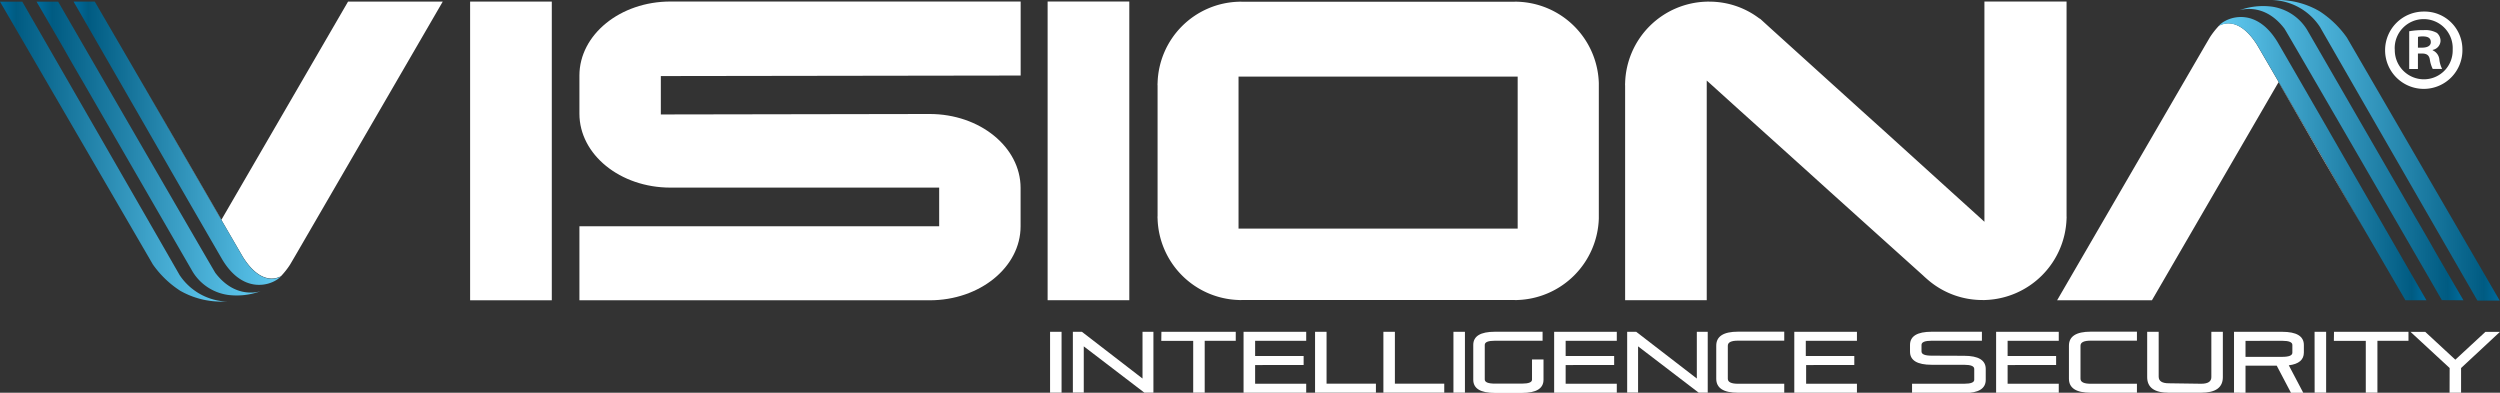 <svg xmlns="http://www.w3.org/2000/svg" xmlns:xlink="http://www.w3.org/1999/xlink" viewBox="0 0 378.31 59.43"><rect x="0" y="0" width="378.31" height="59.43" fill="#333333" stroke="none"/><defs><style>.cls-1{fill:url(#Degradado_sin_nombre_2);}.cls-2{fill:#fff;}.cls-3{fill:url(#Degradado_sin_nombre_2-2);}.cls-4{fill:url(#Degradado_sin_nombre_2-3);}.cls-5{fill:url(#Degradado_sin_nombre_2-4);}.cls-6{fill:url(#Degradado_sin_nombre_2-5);}.cls-7{fill:url(#Degradado_sin_nombre_2-6);}.cls-8{fill:url(#Degradado_sin_nombre_2-7);}.cls-9{fill:url(#Degradado_sin_nombre_2-8);}</style><linearGradient id="Degradado_sin_nombre_2" x1="22.81" y1="35.5" x2="23.65" y2="35.5" gradientUnits="userSpaceOnUse"><stop offset="0" stop-color="#006c9e"/><stop offset="0.07" stop-color="#005b82"/><stop offset="1" stop-color="#62ccf3"/></linearGradient><linearGradient id="Degradado_sin_nombre_2-2" x1="5.53" y1="22.5" x2="39.48" y2="22.5" xlink:href="#Degradado_sin_nombre_2"/><linearGradient id="Degradado_sin_nombre_2-3" x1="11.13" y1="21.68" x2="42.54" y2="21.68" xlink:href="#Degradado_sin_nombre_2"/><linearGradient id="Degradado_sin_nombre_2-4" x1="0" y1="22.97" x2="34.52" y2="22.97" xlink:href="#Degradado_sin_nombre_2"/><linearGradient id="Degradado_sin_nombre_2-5" x1="75.89" y1="388.4" x2="76.73" y2="388.4" gradientTransform="translate(431.39 398.59) rotate(180)" xlink:href="#Degradado_sin_nombre_2"/><linearGradient id="Degradado_sin_nombre_2-6" x1="58.61" y1="375.4" x2="92.57" y2="375.4" gradientTransform="translate(431.39 398.59) rotate(180)" xlink:href="#Degradado_sin_nombre_2"/><linearGradient id="Degradado_sin_nombre_2-7" x1="64.22" y1="374.58" x2="95.63" y2="374.58" gradientTransform="translate(431.39 398.59) rotate(180)" xlink:href="#Degradado_sin_nombre_2"/><linearGradient id="Degradado_sin_nombre_2-8" x1="53.08" y1="375.87" x2="87.6" y2="375.87" gradientTransform="translate(431.39 398.59) rotate(180)" xlink:href="#Degradado_sin_nombre_2"/></defs><title>Recurso 3</title><g id="Capa_2" data-name="Capa 2"><g id="Capa_1-2" data-name="Capa 1"><path class="cls-1" d="M23.65,36.2c-.27-.48-.54-1-.84-1.41a3.32,3.32,0,0,0,.18.33,5.81,5.81,0,0,0,.3.51,2.05,2.05,0,0,0,.15.3A1.64,1.64,0,0,0,23.65,36.2Z"/><path class="cls-2" d="M67,.24,44.63,38.79l-.74,1.26a12.05,12.05,0,0,1-1.37,1.74c-.43.23-2.93,1.52-5.71-2.83-.07-.09-8.37-14.4-16.19-27.9L27.27,22.5l6.24,10.75L39.75,22.5,52.67.24Z"/><path class="cls-3" d="M5.53.25c.21.36,4.08,7,4.38,7.55.93,1.65,1.89,3.3,2.85,4.94.45.78,16.39,28.38,16.45,28.47l0,0a7.49,7.49,0,0,0,5.3,3.42,10.47,10.47,0,0,0,4.94-.57c-.66.21-4,1-6.86-2.76C32.47,41.18,8.83.31,8.8.25Z"/><path class="cls-4" d="M42.54,41.78a2.42,2.42,0,0,1-.36.35c-1.43,1.13-5.39,2.28-8.48-2.75-.06-.09-3.63-6.26-7.76-13.42-.06-.12-8.19-14.24-14.81-25.72h3.21l3.49,6,2.79,4.8C28.44,24.56,36.74,38.87,36.81,39c2.78,4.35,5.28,3.06,5.71,2.83Z"/><path class="cls-5" d="M34.52,45.64c-.33,0-.67,0-1,0A12.52,12.52,0,0,1,27.27,44a15,15,0,0,1-4.15-4l-.66-1.14L0,.25H3.37C4,1.34,27.17,41.58,27.17,41.61A9,9,0,0,0,34.52,45.64Z"/><rect class="cls-2" x="71.14" y="0.24" width="12.36" height="45.2"/><path class="cls-2" d="M229.6.26a1.71,1.71,0,0,0-.39,0H187.87a1.46,1.46,0,0,0-.36,0,12.64,12.64,0,0,0-12.34,12.33,1.45,1.45,0,0,0,0,.36V32.68a1.7,1.7,0,0,0,0,.39A12.68,12.68,0,0,0,187.51,45.4a1.45,1.45,0,0,0,.36,0h41.34a1.7,1.7,0,0,0,.39,0,12.74,12.74,0,0,0,12.34-12.33V12.59A12.7,12.7,0,0,0,229.6.26Zm.06,34.33H187.42v-23h42.24Z"/><path class="cls-2" d="M312.72.23V32.71a1.81,1.81,0,0,1,0,.36A12.73,12.73,0,0,1,300.36,45.4a1.81,1.81,0,0,1-.36,0,12.59,12.59,0,0,1-8.1-2.92c-.31-.26-.62-.53-.91-.81l-5.48-4.93-4.1-3.69L276.91,29l-3.76-3.4-4.84-4.36-5.08-4.57-4.5-4.07-.46-.41V45.43H245.92V12.95a1.81,1.81,0,0,1,0-.36A12.67,12.67,0,0,1,258.28.25a2.06,2.06,0,0,1,.38,0,12.47,12.47,0,0,1,7.57,2.54.57.57,0,0,1,.22.14l1.37,1.25L273.15,9l4,3.62,4.5,4.07,3.83,3.45,4.81,4.36,5,4.53,4.5,4.07.5.46V.23Z"/><rect class="cls-2" x="158.53" y="0.23" width="12.36" height="45.2"/><path class="cls-2" d="M100,11.51v5.81l40.68-.07c7.59,0,13.76,5,13.76,11.19v5.81c0,6.18-6.17,11.19-13.76,11.19h-53V34.24l54.44,0V28.39l-40.67,0c-7.6,0-13.77-5-13.77-11.19V11.43c0-6.18,6.17-11.2,13.77-11.2h53v11.2Z"/><path class="cls-2" d="M372.62,7.44a5.85,5.85,0,1,1-5.83-5.69A5.72,5.72,0,0,1,372.62,7.44Zm-10.23,0A4.41,4.41,0,0,0,366.82,12a4.36,4.36,0,0,0,4.33-4.51,4.39,4.39,0,1,0-8.77,0Zm3.5,3h-1.32V4.73a11.58,11.58,0,0,1,2.19-.17,3.54,3.54,0,0,1,2,.42,1.57,1.57,0,0,1,.55,1.25,1.46,1.46,0,0,1-1.18,1.32v.07a1.68,1.68,0,0,1,1,1.39,4.33,4.33,0,0,0,.42,1.42h-1.42A4.88,4.88,0,0,1,367.69,9c-.1-.62-.45-.9-1.18-.9h-.62Zm0-3.23h.63c.73,0,1.32-.24,1.32-.83s-.38-.87-1.21-.87a3.12,3.12,0,0,0-.73.07Z"/><path class="cls-2" d="M158.9,50.21h1.74v9.21H158.9Z"/><path class="cls-2" d="M164,52.41v7h-1.65V50.21h1.37l9.17,7.07V50.21h1.65v9.21h-1.37Z"/><path class="cls-2" d="M175.75,50.21H187v1.36h-4.7v7.85h-1.74V51.58h-4.83Z"/><path class="cls-2" d="M189.93,55.24v2.83h7.73v1.36h-9.48V50.21h9.48v1.36h-7.73v2.3h7.34v1.36Z"/><path class="cls-2" d="M199,50.21h1.74v7.85h7.47v1.36H199Z"/><path class="cls-2" d="M209.34,50.21h1.74v7.85h7.47v1.36h-9.21Z"/><path class="cls-2" d="M219.94,50.21h1.74v9.21h-1.74Z"/><path class="cls-2" d="M231.83,54.4h1.74v3.06q0,2-3.28,2h-4.07q-3.28,0-3.28-2V52.2q0-2,3.28-2h7.21v1.36h-7.21q-1.54,0-1.54.63v5.23q0,.63,1.54.63h4.07q1.54,0,1.54-.6Z"/><path class="cls-2" d="M236.92,55.24v2.83h7.74v1.36h-9.48V50.21h9.48v1.36h-7.74v2.3h7.34v1.36Z"/><path class="cls-2" d="M247.88,52.41v7h-1.65V50.21h1.37l9.17,7.07V50.21h1.65v9.21h-1.37Z"/><path class="cls-2" d="M270,58.07v1.36h-7q-3.29,0-3.29-2.12v-5q0-2.12,3.29-2.12h7v1.36h-7q-1.54,0-1.54.76v5q0,.76,1.54.76Z"/><path class="cls-2" d="M273.31,55.24v2.83H281v1.36h-9.48V50.21H281v1.36h-7.74v2.3h7.34v1.36Z"/><path class="cls-2" d="M297.21,53.84q3.28,0,3.28,2v1.64q0,2-3.28,2h-7.87V58.07h7.87q1.54,0,1.54-.6V55.83q0-.63-1.54-.63h-4.9q-3.29,0-3.28-2v-1q0-2,3.28-2h7.6v1.36h-7.6q-1.54,0-1.54.63v1q0,.63,1.54.63Z"/><path class="cls-2" d="M303.8,55.24v2.83h7.74v1.36h-9.48V50.21h9.48v1.36H303.8v2.3h7.34v1.36Z"/><path class="cls-2" d="M323.37,58.07v1.36h-7q-3.29,0-3.29-2.12v-5q0-2.12,3.29-2.12h7v1.36h-7q-1.54,0-1.54.76v5q0,.76,1.54.76Z"/><path class="cls-2" d="M333.09,58.07q1.54,0,1.54-1V50.21h1.74v6.86q0,2.36-3.29,2.36H328.2q-3.29,0-3.28-2.38V50.21h1.74V57q0,1,1.54,1Z"/><path class="cls-2" d="M338.06,59.43V50.21h7.29q3.28,0,3.28,2v1.13q0,1.66-2.28,1.94l2.19,4.16h-1.86l-2.16-4.11h-4.72v4.11Zm1.74-7.85V54h5.55q1.54,0,1.54-.63V52.2q0-.63-1.54-.63Z"/><path class="cls-2" d="M350.25,50.21H352v9.21h-1.74Z"/><path class="cls-2" d="M353.19,50.21h11.27v1.36h-4.7v7.85H358V51.58h-4.83Z"/><path class="cls-2" d="M370.69,55.69l-5.92-5.47H367l4.55,4.21,4.55-4.21h2.2l-5.88,5.47v3.74h-1.74Z"/><path class="cls-6" d="M354.66,9.48c.27.48.54,1,.84,1.41a3.32,3.32,0,0,0-.18-.33,5.81,5.81,0,0,0-.3-.51,2.05,2.05,0,0,0-.15-.3A1.64,1.64,0,0,0,354.66,9.48Z"/><path class="cls-2" d="M311.29,45.44,333.68,6.89l.74-1.26a12.05,12.05,0,0,1,1.37-1.74c.43-.23,2.93-1.52,5.71,2.83.07.09,8.37,14.4,16.19,27.9L351,23.18,344.8,12.43l-6.24,10.75L325.64,45.44Z"/><path class="cls-7" d="M372.78,45.44c-.21-.36-4.08-7-4.38-7.55-.93-1.65-1.89-3.3-2.85-4.94-.45-.78-16.39-28.38-16.45-28.47l0,0A7.49,7.49,0,0,0,343.77,1a10.47,10.47,0,0,0-4.94.57c.66-.21,4-1,6.86,2.76.15.15,23.79,41,23.82,41.09Z"/><path class="cls-8" d="M335.77,3.9a2.42,2.42,0,0,1,.36-.35c1.43-1.13,5.39-2.28,8.48,2.75.06.09,3.63,6.26,7.76,13.42.06.12,8.19,14.24,14.81,25.72H364l-3.49-6-2.79-4.8c-7.82-13.5-16.12-27.81-16.19-27.9-2.78-4.35-5.28-3.06-5.71-2.83Z"/><path class="cls-9" d="M343.79,0c.33,0,.67,0,1,0A12.52,12.52,0,0,1,351,1.7a15,15,0,0,1,4.15,4l.66,1.14,22.46,38.65h-3.37c-.64-1.09-23.8-41.33-23.8-41.36A9,9,0,0,0,343.79,0Z"/></g></g></svg>